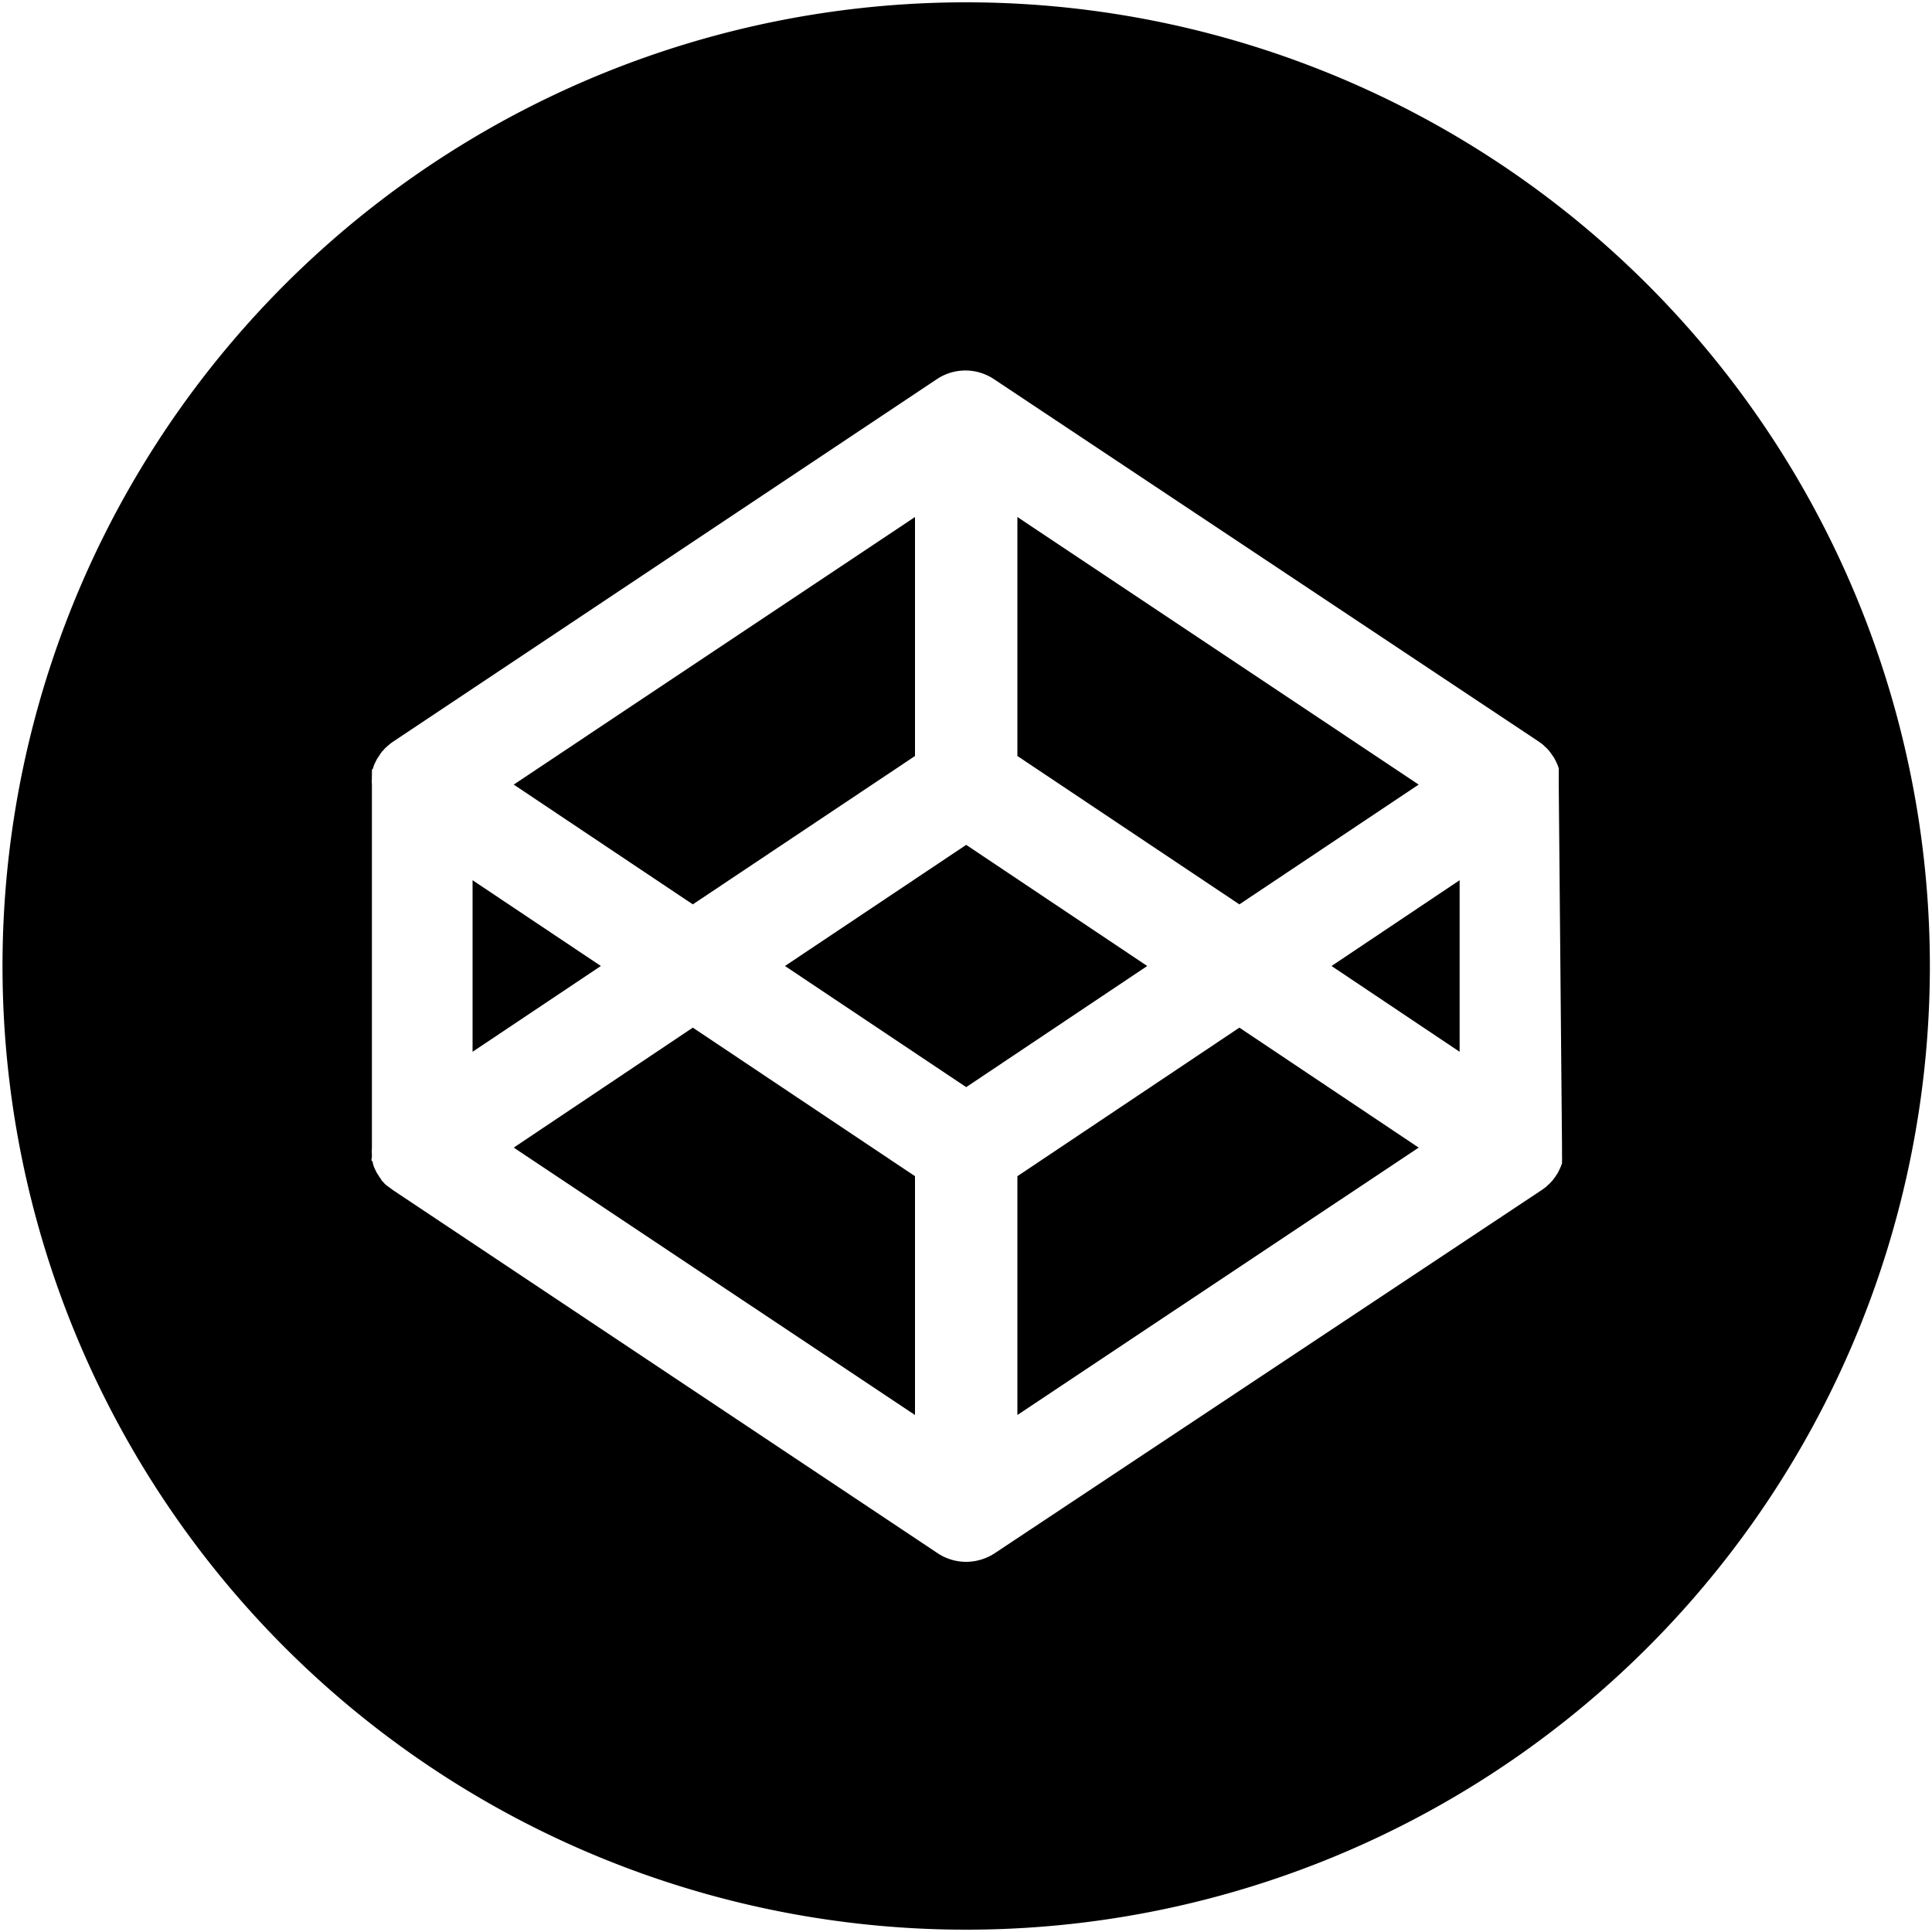<svg xmlns="http://www.w3.org/2000/svg" viewBox="0 0 100 100">
  <g id="CodePen">
    <g>
      <polygon points="24.46 45.56 24.46 54.44 31.1 50 24.46 45.56"/>
      <polygon points="47.36 39.13 47.36 26.76 26.59 40.61 35.86 46.81 47.36 39.13"/>
      <polygon points="73.43 40.61 52.66 26.76 52.66 39.13 64.15 46.81 73.43 40.61"/>
      <polygon points="26.59 59.4 47.36 73.24 47.36 60.88 35.86 53.19 26.59 59.4"/>
      <polygon points="52.66 60.88 52.66 73.24 73.43 59.4 64.15 53.19 52.66 60.88"/>
      <polygon points="50.01 43.73 40.63 50 50.01 56.27 59.38 50 50.01 43.73"/>
      <path d="M50,.12A49.88,49.88,0,1,0,99.89,50,49.89,49.89,0,0,0,50,.12ZM80.85,59.4c0,.11,0,.23,0,.35l0,.11a1.7,1.7,0,0,1,0,.22l0,.13-.07.19-.06.13-.09.18a.83.83,0,0,1-.08.12.91.91,0,0,1-.11.16l-.09.12-.13.14-.11.1a.93.93,0,0,1-.15.13l-.12.09,0,0L51.48,80.4a2.72,2.72,0,0,1-1.47.44,2.67,2.67,0,0,1-1.47-.44L20.34,61.6l0,0-.12-.09L20,61.35l-.11-.1a.86.86,0,0,0-.13-.14L19.7,61a.91.91,0,0,1-.11-.16l-.08-.12-.09-.18-.06-.13-.06-.19s0-.09-.05-.13,0-.15,0-.22a.52.52,0,0,1,0-.11,2.16,2.16,0,0,1,0-.35V40.6a2,2,0,0,1,0-.34.5.5,0,0,1,0-.12c0-.07,0-.15,0-.22s0-.09.05-.13l.06-.19.06-.13.09-.18.08-.12L19.7,39l.09-.12a.86.86,0,0,0,.13-.14l.11-.1.15-.13.12-.09,0,0,28.2-18.8a2.66,2.66,0,0,1,2.94,0L79.67,38.4l0,0,.12.09a.93.93,0,0,1,.15.13l.11.1.13.14.09.12.11.16a.83.83,0,0,1,.08.12l.09.18.06.13.07.19,0,.13a1.7,1.7,0,0,1,0,.22l0,.12c0,.11,0,.23,0,.34Z"/>
      <polygon points="75.55 54.44 75.55 45.56 68.92 50 75.55 54.44"/>
    </g>
  </g>
</svg>
